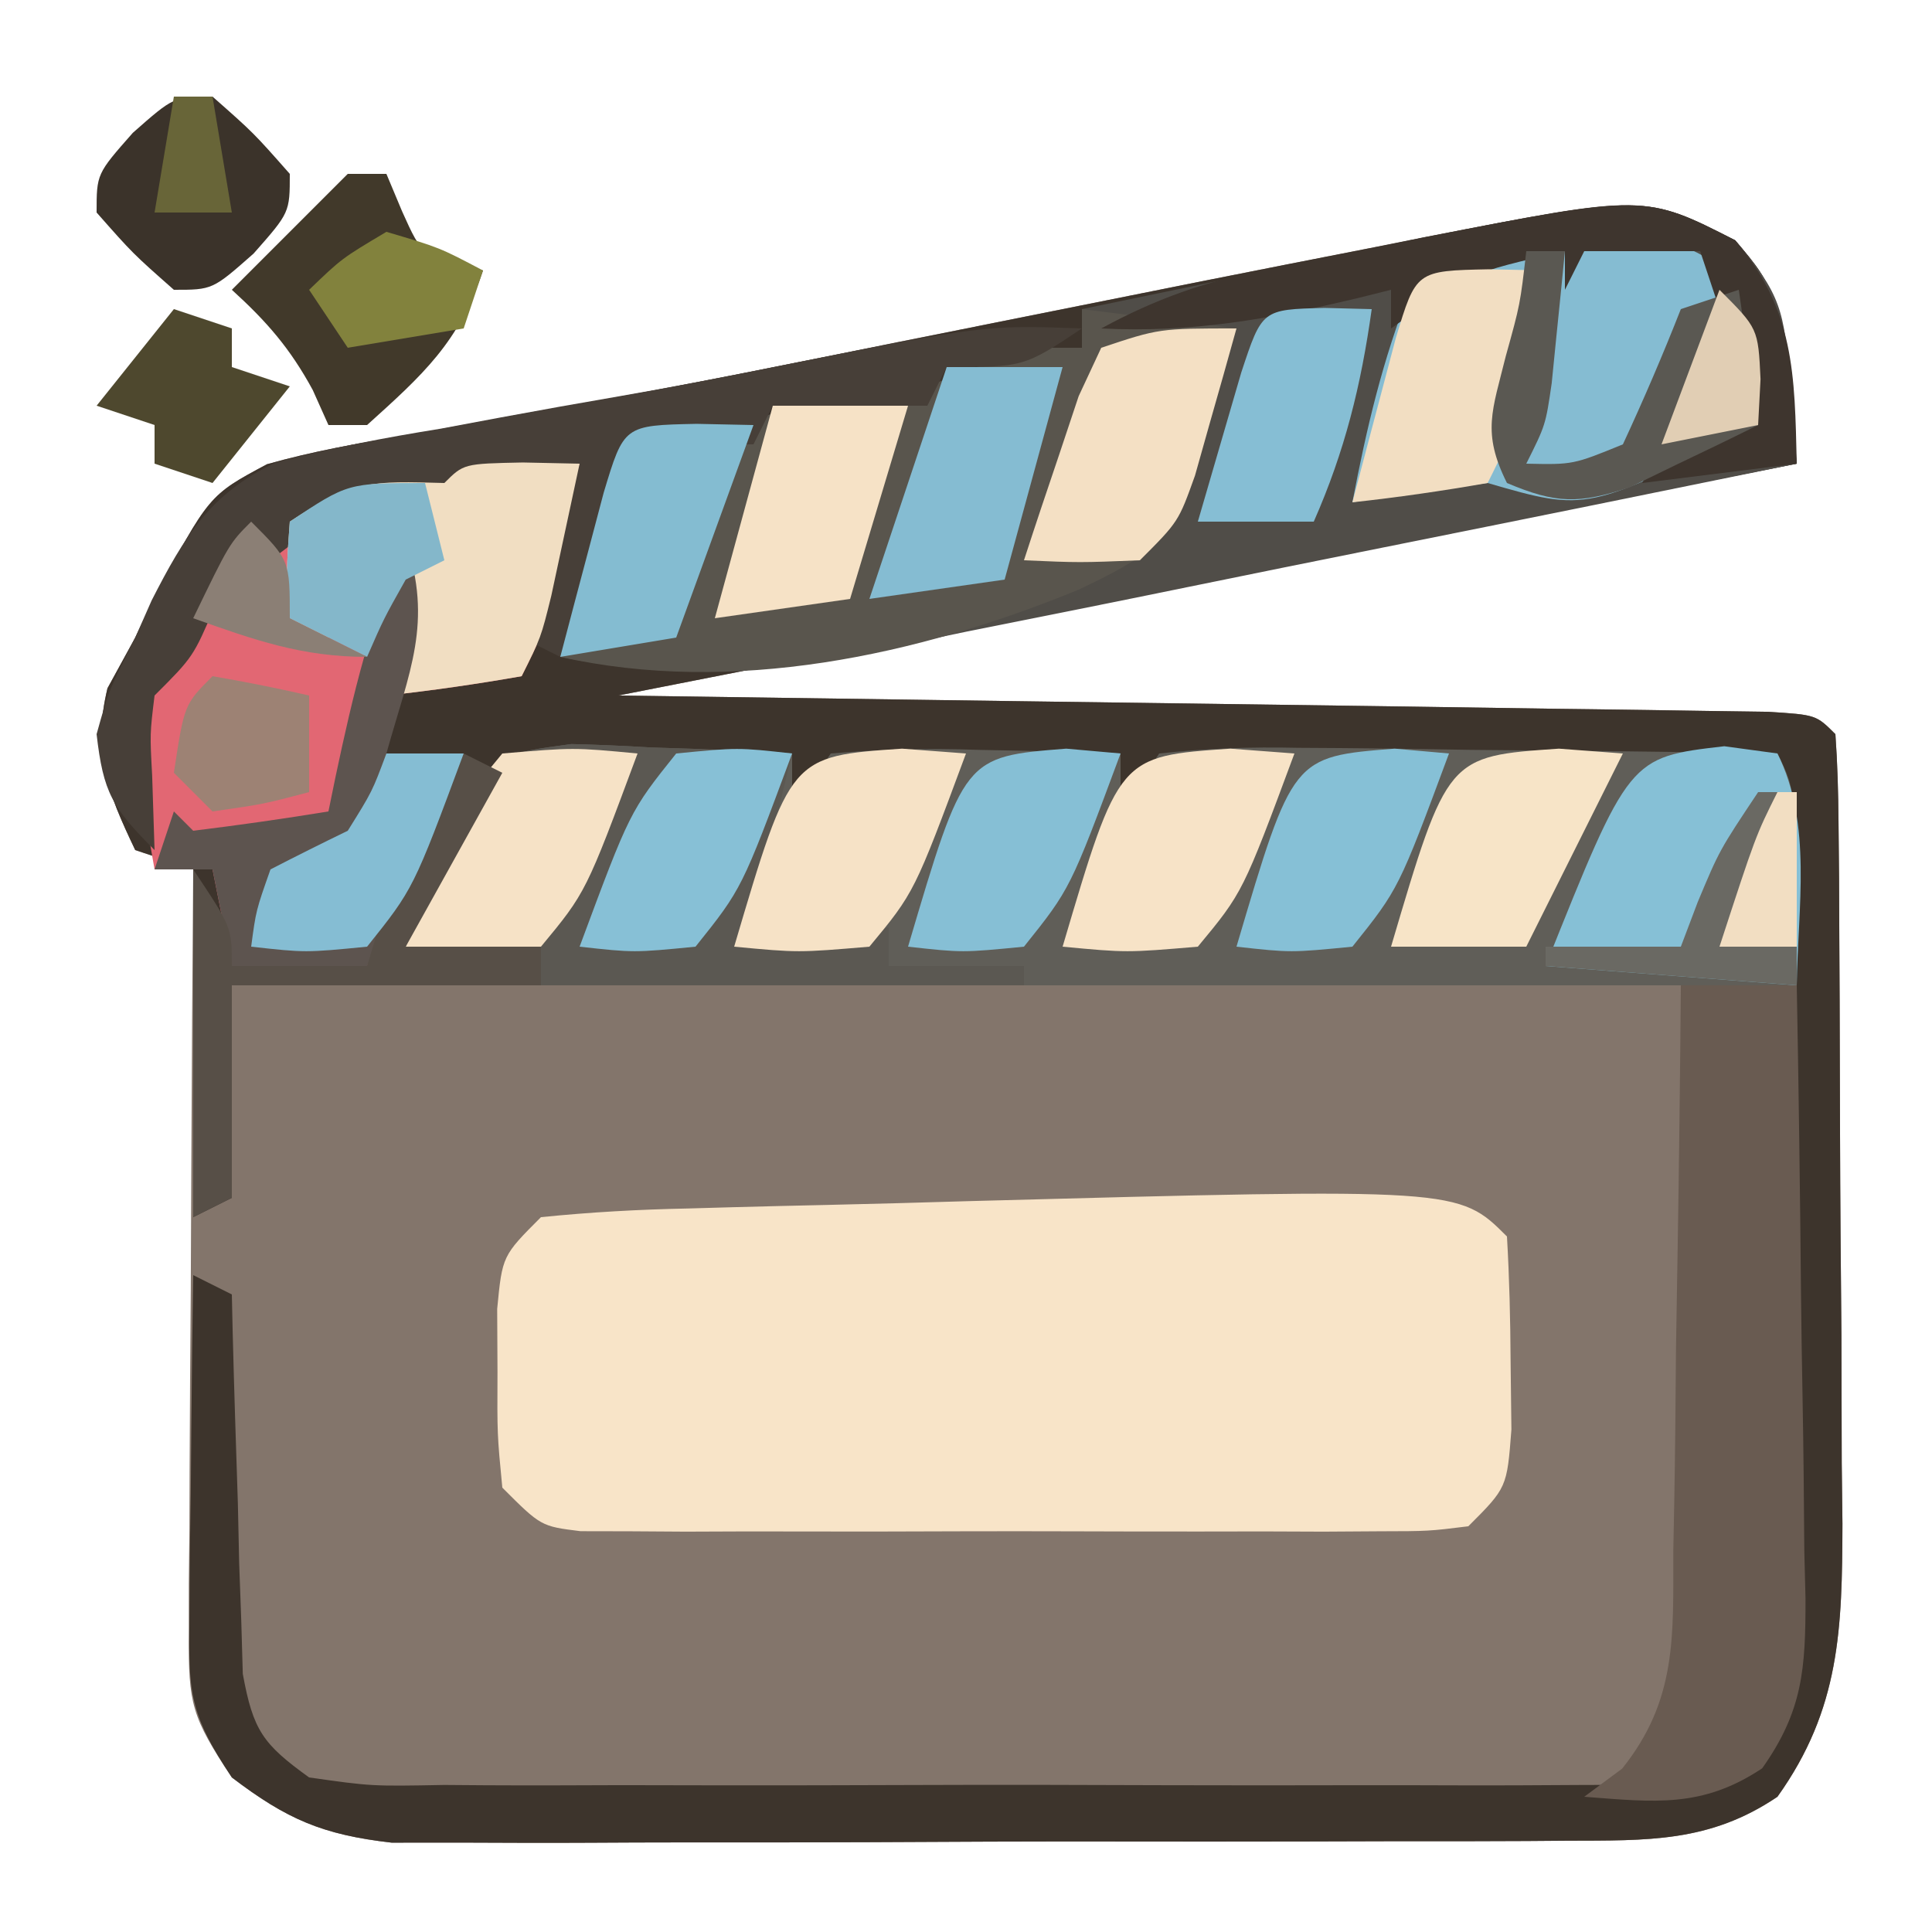 <?xml version="1.0" encoding="UTF-8"?>
<svg version="1.1" xmlns="http://www.w3.org/2000/svg" width="100" height="100">
<path d="M0 0 C2.188 2.562 2.188 2.562 3.188 11.562 C-16.942 15.523 -37.072 19.483 -57.812 23.562 C-37.453 23.852 -37.453 23.852 -17.094 24.131 C-14.554 24.169 -12.013 24.207 -9.473 24.246 C-8.808 24.254 -8.144 24.262 -7.46 24.271 C-5.512 24.295 -3.565 24.326 -1.617 24.357 C-0.518 24.373 0.581 24.388 1.713 24.404 C4.188 24.562 4.188 24.562 5.188 25.562 C5.296 27.065 5.337 28.572 5.349 30.079 C5.358 31.04 5.368 32.002 5.378 32.993 C5.382 34.041 5.386 35.088 5.391 36.168 C5.396 37.24 5.402 38.312 5.408 39.416 C5.417 41.692 5.424 43.968 5.428 46.243 C5.437 49.718 5.468 53.192 5.5 56.666 C5.507 58.875 5.512 61.084 5.516 63.293 C5.528 64.331 5.54 65.368 5.553 66.438 C5.536 71.837 5.443 76.007 2.188 80.562 C-1.327 82.939 -4.542 82.822 -8.705 82.837 C-9.39 82.842 -10.075 82.847 -10.781 82.853 C-13.04 82.867 -15.299 82.866 -17.559 82.863 C-19.133 82.867 -20.707 82.872 -22.281 82.876 C-25.579 82.884 -28.876 82.883 -32.174 82.878 C-36.395 82.872 -40.616 82.889 -44.837 82.913 C-48.088 82.927 -51.338 82.928 -54.589 82.925 C-56.145 82.926 -57.701 82.931 -59.257 82.941 C-61.435 82.953 -63.613 82.946 -65.791 82.935 C-67.029 82.935 -68.267 82.936 -69.543 82.937 C-73.12 82.527 -74.965 81.73 -77.812 79.562 C-79.903 76.427 -80.06 75.744 -80.04 72.183 C-80.039 70.862 -80.039 70.862 -80.039 69.514 C-80.029 68.567 -80.018 67.62 -80.008 66.645 C-80.004 65.186 -80.004 65.186 -79.999 63.698 C-79.988 60.59 -79.963 57.483 -79.938 54.375 C-79.927 52.269 -79.918 50.163 -79.91 48.057 C-79.888 42.892 -79.854 37.727 -79.812 32.562 C-80.802 32.233 -81.793 31.902 -82.812 31.562 C-84.273 28.502 -85.043 26.534 -84.25 23.188 C-83.776 22.321 -83.301 21.455 -82.812 20.562 C-82.509 19.929 -82.205 19.295 -81.893 18.642 C-78.998 13.196 -78.998 13.196 -75.99 11.589 C-73.627 10.924 -71.301 10.502 -68.875 10.125 C-66.846 9.748 -64.818 9.37 -62.789 8.992 C-60.984 8.675 -60.984 8.675 -59.142 8.351 C-53.836 7.402 -48.557 6.324 -43.273 5.258 C-39.099 4.42 -34.925 3.585 -30.75 2.75 C-29.199 2.439 -29.199 2.439 -27.616 2.122 C-24.629 1.527 -21.641 0.94 -18.652 0.355 C-17.299 0.084 -17.299 0.084 -15.918 -0.193 C-4.652 -2.378 -4.652 -2.378 0 0 Z " fill="#83756B" transform="translate(89.812,12.438)"/>
<path d="M0 0 C2.188 2.562 2.188 2.562 3.188 11.562 C-16.942 15.523 -37.072 19.483 -57.812 23.562 C-37.453 23.852 -37.453 23.852 -17.094 24.131 C-14.554 24.169 -12.013 24.207 -9.473 24.246 C-8.808 24.254 -8.144 24.262 -7.46 24.271 C-5.512 24.295 -3.565 24.326 -1.617 24.357 C-0.518 24.373 0.581 24.388 1.713 24.404 C4.188 24.562 4.188 24.562 5.188 25.562 C5.296 27.065 5.337 28.572 5.349 30.079 C5.358 31.04 5.368 32.002 5.378 32.993 C5.382 34.041 5.386 35.088 5.391 36.168 C5.396 37.24 5.402 38.312 5.408 39.416 C5.417 41.692 5.424 43.968 5.428 46.243 C5.437 49.718 5.468 53.192 5.5 56.666 C5.507 58.875 5.512 61.084 5.516 63.293 C5.528 64.331 5.54 65.368 5.553 66.438 C5.536 71.837 5.443 76.007 2.188 80.562 C-1.327 82.939 -4.542 82.822 -8.705 82.837 C-9.39 82.842 -10.075 82.847 -10.781 82.853 C-13.04 82.867 -15.299 82.866 -17.559 82.863 C-19.133 82.867 -20.707 82.872 -22.281 82.876 C-25.579 82.884 -28.876 82.883 -32.174 82.878 C-36.395 82.872 -40.616 82.889 -44.837 82.913 C-48.088 82.927 -51.338 82.928 -54.589 82.925 C-56.145 82.926 -57.701 82.931 -59.257 82.941 C-61.435 82.953 -63.613 82.946 -65.791 82.935 C-67.029 82.935 -68.267 82.936 -69.543 82.937 C-73.12 82.527 -74.965 81.73 -77.812 79.562 C-80.047 76.211 -80.051 75.145 -80.008 71.238 C-80.001 70.21 -79.995 69.182 -79.988 68.123 C-79.972 67.051 -79.955 65.979 -79.938 64.875 C-79.928 63.792 -79.919 62.708 -79.91 61.592 C-79.887 58.915 -79.854 56.239 -79.812 53.562 C-79.153 53.892 -78.493 54.222 -77.812 54.562 C-77.798 55.213 -77.783 55.864 -77.768 56.534 C-77.694 59.482 -77.597 62.428 -77.5 65.375 C-77.477 66.399 -77.455 67.423 -77.432 68.479 C-77.396 69.461 -77.361 70.444 -77.324 71.457 C-77.298 72.363 -77.272 73.269 -77.245 74.202 C-76.709 77.125 -76.216 77.83 -73.812 79.562 C-70.581 80.021 -70.581 80.021 -66.818 79.951 C-65.757 79.959 -65.757 79.959 -64.674 79.967 C-62.335 79.98 -59.996 79.971 -57.656 79.961 C-56.031 79.963 -54.406 79.966 -52.781 79.97 C-49.374 79.974 -45.968 79.968 -42.562 79.954 C-38.194 79.937 -33.826 79.946 -29.458 79.964 C-26.101 79.975 -22.746 79.972 -19.39 79.964 C-17.779 79.962 -16.168 79.964 -14.557 79.971 C-12.307 79.979 -10.057 79.967 -7.807 79.951 C-6.526 79.948 -5.244 79.946 -3.924 79.943 C-0.878 79.797 -0.878 79.797 1.103 78.346 C2.54 75.982 2.549 74.395 2.528 71.632 C2.528 70.631 2.528 69.63 2.527 68.599 C2.512 67.521 2.496 66.443 2.48 65.332 C2.476 64.226 2.472 63.121 2.468 61.982 C2.451 58.446 2.413 54.911 2.375 51.375 C2.36 48.98 2.346 46.585 2.334 44.189 C2.301 38.314 2.251 32.438 2.188 26.562 C-2.315 26.631 -6.817 26.719 -11.32 26.825 C-12.851 26.858 -14.383 26.886 -15.914 26.909 C-18.117 26.942 -20.318 26.995 -22.52 27.051 C-23.204 27.057 -23.888 27.064 -24.594 27.07 C-27.563 27.162 -29.388 27.23 -31.768 29.094 C-32.113 29.579 -32.457 30.063 -32.812 30.562 C-32.483 29.242 -32.153 27.922 -31.812 26.562 C-34.252 26.65 -36.687 26.756 -39.125 26.875 C-39.815 26.898 -40.506 26.92 -41.217 26.943 C-45.305 27.146 -45.305 27.146 -48.793 29.105 C-49.129 29.586 -49.466 30.067 -49.812 30.562 C-49.483 29.242 -49.153 27.922 -48.812 26.562 C-53.961 26.401 -58.769 26.436 -63.812 27.562 C-66.531 30.231 -67.75 32.934 -68.812 36.562 C-66.502 36.562 -64.192 36.562 -61.812 36.562 C-61.812 37.222 -61.812 37.883 -61.812 38.562 C-67.093 38.562 -72.373 38.562 -77.812 38.562 C-77.812 42.193 -77.812 45.822 -77.812 49.562 C-78.802 50.057 -78.802 50.057 -79.812 50.562 C-79.812 44.623 -79.812 38.682 -79.812 32.562 C-80.802 32.233 -81.793 31.902 -82.812 31.562 C-84.273 28.502 -85.043 26.534 -84.25 23.188 C-83.776 22.321 -83.301 21.455 -82.812 20.562 C-82.509 19.929 -82.205 19.295 -81.893 18.642 C-78.998 13.196 -78.998 13.196 -75.99 11.589 C-73.627 10.924 -71.301 10.502 -68.875 10.125 C-66.846 9.748 -64.818 9.37 -62.789 8.992 C-60.984 8.675 -60.984 8.675 -59.142 8.351 C-53.836 7.402 -48.557 6.324 -43.273 5.258 C-39.099 4.42 -34.925 3.585 -30.75 2.75 C-29.199 2.439 -29.199 2.439 -27.616 2.122 C-24.629 1.527 -21.641 0.94 -18.652 0.355 C-17.299 0.084 -17.299 0.084 -15.918 -0.193 C-4.652 -2.378 -4.652 -2.378 0 0 Z " fill="#3D342C" transform="translate(89.812,12.438)"/>
<path d="M0 0 C0.125 2.143 0.176 4.291 0.188 6.438 C0.202 7.612 0.216 8.786 0.23 9.996 C0 13 0 13 -2 15 C-4.049 15.254 -4.049 15.254 -6.602 15.259 C-7.556 15.265 -8.51 15.271 -9.494 15.278 C-10.527 15.274 -11.56 15.27 -12.625 15.266 C-13.683 15.268 -14.741 15.269 -15.831 15.271 C-18.07 15.273 -20.309 15.269 -22.549 15.261 C-25.986 15.25 -29.422 15.261 -32.859 15.273 C-35.031 15.272 -37.203 15.27 -39.375 15.266 C-40.408 15.27 -41.442 15.274 -42.506 15.278 C-43.461 15.272 -44.415 15.265 -45.398 15.259 C-46.241 15.257 -47.083 15.256 -47.951 15.254 C-50 15 -50 15 -52 13 C-52.266 10.25 -52.266 10.25 -52.25 7 C-52.255 5.928 -52.26 4.855 -52.266 3.75 C-52 1 -52 1 -50 -1 C-47.431 -1.259 -44.962 -1.398 -42.387 -1.449 C-41.621 -1.471 -40.856 -1.493 -40.067 -1.515 C-38.439 -1.559 -36.811 -1.598 -35.182 -1.633 C-32.735 -1.686 -30.289 -1.757 -27.842 -1.83 C-2.509 -2.509 -2.509 -2.509 0 0 Z " fill="#F8E4C8" transform="translate(78,64)"/>
<path d="M0 0 C2.4 2.811 2.528 3.681 2.824 7.223 C2.934 8.441 2.934 8.441 3.046 9.684 C3.092 10.304 3.139 10.924 3.188 11.562 C-3.973 13.029 -11.136 14.481 -18.302 15.917 C-21.631 16.584 -24.958 17.256 -28.283 17.938 C-32.113 18.724 -35.947 19.489 -39.781 20.254 C-41.557 20.623 -41.557 20.623 -43.368 20.999 C-49.558 22.216 -54.607 22.818 -60.812 21.562 C-60.337 19.749 -59.857 17.937 -59.375 16.125 C-59.108 15.116 -58.841 14.106 -58.566 13.066 C-57.812 10.562 -57.812 10.562 -56.812 9.562 C-55.42 9.593 -55.42 9.593 -54 9.625 C-50.756 9.561 -49.595 8.999 -46.812 7.562 C-45.146 7.562 -43.479 7.562 -41.812 7.562 C-40.135 6.923 -38.467 6.259 -36.812 5.562 C-35.822 5.562 -34.833 5.562 -33.812 5.562 C-33.812 4.902 -33.812 4.242 -33.812 3.562 C-29.773 2.72 -25.73 1.89 -21.688 1.062 C-20.545 0.824 -19.403 0.586 -18.227 0.34 C-17.118 0.114 -16.009 -0.111 -14.867 -0.344 C-13.851 -0.553 -12.835 -0.763 -11.789 -0.979 C-7.373 -1.659 -4.033 -2.061 0 0 Z " fill="#504D48" transform="translate(89.812,12.438)"/>
<path d="M0 0 C1.372 0.033 2.743 0.093 4.113 0.176 C4.815 0.198 5.517 0.221 6.24 0.244 C7.97 0.303 9.698 0.393 11.426 0.488 C11.426 1.478 11.426 2.468 11.426 3.488 C12.086 2.498 12.746 1.508 13.426 0.488 C16.053 0.267 18.435 0.207 21.051 0.301 C21.757 0.314 22.464 0.328 23.191 0.342 C24.937 0.377 26.681 0.431 28.426 0.488 C28.426 1.478 28.426 2.468 28.426 3.488 C29.086 2.498 29.746 1.508 30.426 0.488 C32.909 0.221 35.141 0.14 37.621 0.195 C38.682 0.202 38.682 0.202 39.765 0.208 C42.027 0.225 44.289 0.263 46.551 0.301 C48.083 0.316 49.616 0.33 51.148 0.342 C54.908 0.375 58.667 0.427 62.426 0.488 C63.426 2.488 63.426 2.488 63.426 12.488 C41.976 12.488 20.526 12.488 -1.574 12.488 C-1.574 11.828 -1.574 11.168 -1.574 10.488 C-3.884 10.488 -6.194 10.488 -8.574 10.488 C-7.949 8.806 -7.272 7.142 -6.574 5.488 C-6.213 4.612 -5.852 3.735 -5.48 2.832 C-3.574 0.488 -3.574 0.488 0 0 Z " fill="#605E58" transform="translate(29.574,38.512)"/>
<path d="M0 0 C2.64 0.33 5.28 0.66 8 1 C7.55 2.627 7.089 4.252 6.625 5.875 C6.242 7.232 6.242 7.232 5.852 8.617 C4.592 12.141 3.213 12.898 -0.16 14.516 C-8.514 17.948 -18.107 19.996 -27 18 C-26.525 16.186 -26.045 14.374 -25.562 12.562 C-25.296 11.553 -25.029 10.544 -24.754 9.504 C-24 7 -24 7 -23 6 C-22.072 6.021 -21.144 6.041 -20.188 6.062 C-16.944 5.999 -15.783 5.436 -13 4 C-11.333 4 -9.667 4 -8 4 C-6.323 3.361 -4.654 2.697 -3 2 C-2.01 2 -1.02 2 0 2 C0 1.34 0 0.68 0 0 Z " fill="#59554D" transform="translate(56,16)"/>
<path d="M0 0 C1.454 0.031 1.454 0.031 2.938 0.062 C2.628 1.522 2.315 2.98 2 4.438 C1.739 5.656 1.739 5.656 1.473 6.898 C0.938 9.062 0.938 9.062 -0.062 11.062 C-2.384 11.47 -4.719 11.807 -7.062 12.062 C-7.062 13.053 -7.062 14.043 -7.062 15.062 C-5.742 15.062 -4.423 15.062 -3.062 15.062 C-4.512 18.854 -6.214 22.45 -8.062 26.062 C-10.373 26.062 -12.682 26.062 -15.062 26.062 C-15.393 24.413 -15.723 22.762 -16.062 21.062 C-17.052 21.062 -18.043 21.062 -19.062 21.062 C-20.517 12.863 -20.517 12.863 -18.75 9.75 C-18.193 9.193 -17.636 8.636 -17.062 8.062 C-16.794 7.382 -16.526 6.701 -16.25 6 C-14.447 3.059 -12.219 2.3 -9.062 1.062 C-6.25 0.938 -6.25 0.938 -4.062 1.062 C-3.062 0.062 -3.062 0.062 0 0 Z " fill="#E26773" transform="translate(27.062,23.938)"/>
<path d="M0 0 C1.98 0 3.96 0 6 0 C6.099 5.338 6.172 10.676 6.22 16.016 C6.24 17.831 6.267 19.647 6.302 21.463 C6.35 24.074 6.373 26.685 6.391 29.297 C6.411 30.107 6.432 30.918 6.453 31.753 C6.455 35.356 6.32 37.548 4.21 40.528 C1.105 42.596 -1.359 42.28 -5 42 C-4.029 41.279 -4.029 41.279 -3.038 40.544 C-0.187 36.985 -0.397 33.67 -0.391 29.297 C-0.374 28.459 -0.358 27.621 -0.341 26.758 C-0.292 24.089 -0.271 21.42 -0.25 18.75 C-0.222 16.937 -0.192 15.125 -0.16 13.312 C-0.086 8.875 -0.037 4.438 0 0 Z " fill="#695B51" transform="translate(87,51)"/>
<path d="M0 0 C1.372 0.033 2.743 0.093 4.113 0.176 C4.815 0.198 5.517 0.221 6.24 0.244 C7.97 0.303 9.698 0.393 11.426 0.488 C9.551 8.238 9.551 8.238 8.426 10.488 C11.066 10.158 13.706 9.828 16.426 9.488 C16.426 10.148 16.426 10.808 16.426 11.488 C18.736 11.488 21.046 11.488 23.426 11.488 C23.426 11.818 23.426 12.148 23.426 12.488 C15.176 12.488 6.926 12.488 -1.574 12.488 C-1.574 11.828 -1.574 11.168 -1.574 10.488 C-3.884 10.488 -6.194 10.488 -8.574 10.488 C-7.949 8.806 -7.272 7.142 -6.574 5.488 C-6.213 4.612 -5.852 3.735 -5.48 2.832 C-3.574 0.488 -3.574 0.488 0 0 Z " fill="#5B5852" transform="translate(29.574,38.512)"/>
<path d="M0 0 C5.993 -0.361 5.993 -0.361 8.777 1.918 C9.837 4.531 9.948 6.436 9.715 9.23 C0.867 13.722 0.867 13.722 -4.285 12.23 C-6.627 12.499 -8.964 12.821 -11.285 13.23 C-10.563 9.442 -9.718 5.818 -8.285 2.23 C-5.366 0.354 -3.374 0.34 0 0 Z " fill="#85BCD2" transform="translate(81.285,12.77)"/>
<path d="M0 0 C-3 2 -3 2 -7 2 C-7.33 2.66 -7.66 3.32 -8 4 C-10.64 4 -13.28 4 -16 4 C-16.33 4.66 -16.66 5.32 -17 6 C-18.98 6 -20.96 6 -23 6 C-24.32 9.63 -25.64 13.26 -27 17 C-27.66 16.67 -28.32 16.34 -29 16 C-28.01 13.03 -27.02 10.06 -26 7 C-30.479 7.447 -30.479 7.447 -34 10 C-34 9.34 -34 8.68 -34 8 C-38.415 9.27 -38.415 9.27 -42 12 C-42.66 12 -43.32 12 -44 12 C-44.289 12.784 -44.578 13.568 -44.875 14.375 C-46 17 -46 17 -48 19 C-48.242 20.981 -48.242 20.981 -48.125 23.125 C-48.063 25.043 -48.063 25.043 -48 27 C-50.194 24.806 -50.655 24.021 -51 21 C-50.375 18.75 -50.375 18.75 -49 16 C-48.72 15.367 -48.44 14.733 -48.152 14.08 C-46.466 10.784 -45.124 8.522 -41.694 6.93 C-38.868 6.184 -36.074 5.651 -33.188 5.188 C-31.657 4.901 -31.657 4.901 -30.096 4.609 C-28.038 4.226 -25.976 3.858 -23.913 3.504 C-21.3 3.052 -18.704 2.557 -16.105 2.031 C-5.049 -0.181 -5.049 -0.181 0 0 Z " fill="#473F38" transform="translate(56,17)"/>
<path d="M0 0 C1.454 0.031 1.454 0.031 2.938 0.062 C2.628 1.522 2.315 2.98 2 4.438 C1.826 5.25 1.652 6.062 1.473 6.898 C0.938 9.062 0.938 9.062 -0.062 11.062 C-2.384 11.47 -4.719 11.807 -7.062 12.062 C-7.062 11.072 -7.062 10.082 -7.062 9.062 C-8.053 9.062 -9.043 9.062 -10.062 9.062 C-10.723 8.732 -11.383 8.402 -12.062 8.062 C-12.25 5.688 -12.25 5.688 -12.062 3.062 C-8.792 0.882 -7.808 0.964 -4.062 1.062 C-3.062 0.062 -3.062 0.062 0 0 Z " fill="#F1DEC2" transform="translate(27.062,23.938)"/>
<path d="M0 0 C0.907 0.124 1.815 0.247 2.75 0.375 C4.571 4.017 3.801 8.381 3.75 12.375 C-0.54 12.045 -4.83 11.715 -9.25 11.375 C-4.927 0.569 -4.927 0.569 0 0 Z " fill="#86C0D6" transform="translate(89.25,38.625)"/>
<path d="M0 0 C1.417 4.251 0.193 6.719 -1 11 C0.32 11 1.64 11 3 11 C1.55 14.791 -0.152 18.387 -2 22 C-4.31 22 -6.62 22 -9 22 C-9.33 20.35 -9.66 18.7 -10 17 C-10.99 17 -11.98 17 -13 17 C-12.505 15.515 -12.505 15.515 -12 14 C-11.67 14.33 -11.34 14.66 -11 15 C-8.661 14.713 -6.326 14.381 -4 14 C-3.818 13.112 -3.818 13.112 -3.633 12.207 C-2.733 7.962 -1.795 3.976 0 0 Z " fill="#5D544F" transform="translate(21,28)"/>
<path d="M0 0 C3.079 3.607 3.079 6.941 3.188 11.562 C0.547 11.893 -2.092 12.223 -4.812 12.562 C-4.482 11.902 -4.152 11.242 -3.812 10.562 C-1.25 9.938 -1.25 9.938 1.188 9.562 C0.878 8.634 0.569 7.706 0.25 6.75 C-0.438 4.688 -1.125 2.625 -1.812 0.562 C-3.792 0.562 -5.772 0.562 -7.812 0.562 C-8.143 1.222 -8.473 1.883 -8.812 2.562 C-8.812 1.903 -8.812 1.242 -8.812 0.562 C-13.782 1.689 -13.782 1.689 -17.812 4.562 C-17.812 3.902 -17.812 3.243 -17.812 2.562 C-18.393 2.707 -18.973 2.851 -19.57 3 C-24.079 4.071 -28.143 4.802 -32.812 4.562 C-29.98 3.022 -27.415 2.129 -24.258 1.492 C-22.964 1.231 -22.964 1.231 -21.645 0.965 C-20.751 0.791 -19.858 0.617 -18.938 0.438 C-18.052 0.256 -17.166 0.074 -16.254 -0.113 C-4.702 -2.403 -4.702 -2.403 0 0 Z " fill="#3E352E" transform="translate(89.812,12.438)"/>
<path d="M0 0 C1.454 0.031 1.454 0.031 2.938 0.062 C2.628 1.522 2.315 2.98 2 4.438 C1.826 5.25 1.652 6.062 1.473 6.898 C0.938 9.062 0.938 9.062 -0.062 11.062 C-2.384 11.47 -4.719 11.807 -7.062 12.062 C-6.587 10.249 -6.107 8.437 -5.625 6.625 C-5.358 5.616 -5.091 4.606 -4.816 3.566 C-3.766 0.077 -3.766 0.077 0 0 Z " fill="#F2DEC2" transform="translate(77.062,13.938)"/>
<path d="M0 0 C0.66 0 1.32 0 2 0 C2.268 0.639 2.536 1.279 2.812 1.938 C3.887 4.331 3.887 4.331 7 5 C5.758 8.726 3.889 10.393 1 13 C0.34 13 -0.32 13 -1 13 C-1.268 12.402 -1.536 11.804 -1.812 11.188 C-2.985 9.028 -4.194 7.642 -6 6 C-4 4 -2 2 0 0 Z " fill="#41392A" transform="translate(18,9)"/>
<path d="M0 0 C-0.45 1.627 -0.911 3.252 -1.375 4.875 C-1.63 5.78 -1.885 6.685 -2.148 7.617 C-3 10 -3 10 -5 12 C-8.125 12.125 -8.125 12.125 -11 12 C-10.41 10.183 -9.803 8.371 -9.188 6.562 C-8.851 5.553 -8.515 4.544 -8.168 3.504 C-7.783 2.678 -7.397 1.851 -7 1 C-4 0 -4 0 0 0 Z " fill="#F4E0C4" transform="translate(64,17)"/>
<path d="M0 0 C1.093 0.083 2.186 0.165 3.312 0.25 C0.643 7.438 0.643 7.438 -1.688 10.25 C-5.375 10.562 -5.375 10.562 -8.688 10.25 C-5.775 0.392 -5.775 0.392 0 0 Z " fill="#F6E2C6" transform="translate(46.688,38.75)"/>
<path d="M0 0 C3.688 -0.312 3.688 -0.312 7 0 C4.33 7.188 4.33 7.188 2 10 C-1.688 10.312 -1.688 10.312 -5 10 C-2.33 2.812 -2.33 2.812 0 0 Z " fill="#F6E2C6" transform="translate(26,39)"/>
<path d="M0 0 C0.66 0.33 1.32 0.66 2 1 C-0.475 5.455 -0.475 5.455 -3 10 C-0.69 10 1.62 10 4 10 C4 10.66 4 11.32 4 12 C-1.28 12 -6.56 12 -12 12 C-12 15.63 -12 19.26 -12 23 C-12.66 23.33 -13.32 23.66 -14 24 C-14 18.06 -14 12.12 -14 6 C-12 9 -12 9 -12 11 C-9.69 11 -7.38 11 -5 11 C-4.732 10.113 -4.464 9.226 -4.188 8.312 C-3.083 5.231 -1.772 2.738 0 0 Z " fill="#574F47" transform="translate(24,39)"/>
<path d="M0 0 C1.093 0.083 2.186 0.165 3.312 0.25 C0.643 7.438 0.643 7.438 -1.688 10.25 C-5.375 10.562 -5.375 10.562 -8.688 10.25 C-5.775 0.392 -5.775 0.392 0 0 Z " fill="#F7E3C7" transform="translate(63.688,38.75)"/>
<path d="M0 0 C1.093 0.083 2.186 0.165 3.312 0.25 C1.663 3.55 0.013 6.85 -1.688 10.25 C-3.998 10.25 -6.308 10.25 -8.688 10.25 C-5.775 0.392 -5.775 0.392 0 0 Z " fill="#F7E4C7" transform="translate(80.688,38.75)"/>
<path d="M0 0 C2.31 0 4.62 0 7 0 C6.01 3.3 5.02 6.6 4 10 C1.69 10.33 -0.62 10.66 -3 11 C-2.01 7.37 -1.02 3.74 0 0 Z " fill="#F6E2C6" transform="translate(40,21)"/>
<path d="M0 0 C1.454 0.031 1.454 0.031 2.938 0.062 C1.617 3.692 0.297 7.322 -1.062 11.062 C-3.042 11.393 -5.022 11.723 -7.062 12.062 C-6.587 10.249 -6.107 8.437 -5.625 6.625 C-5.358 5.616 -5.091 4.606 -4.816 3.566 C-3.766 0.077 -3.766 0.077 0 0 Z " fill="#84BCD1" transform="translate(36.062,21.938)"/>
<path d="M0 0 C1.98 0 3.96 0 6 0 C5.01 3.63 4.02 7.26 3 11 C0.69 11.33 -1.62 11.66 -4 12 C-2.68 8.04 -1.36 4.08 0 0 Z " fill="#85BCD2" transform="translate(49,19)"/>
<path d="M0 0 C0.928 0.083 1.856 0.165 2.812 0.25 C0.212 7.25 0.212 7.25 -2.188 10.25 C-5.375 10.562 -5.375 10.562 -8.188 10.25 C-5.281 0.414 -5.281 0.414 0 0 Z " fill="#86BFD5" transform="translate(55.188,38.75)"/>
<path d="M0 0 C0.928 0.083 1.856 0.165 2.812 0.25 C0.212 7.25 0.212 7.25 -2.188 10.25 C-5.375 10.562 -5.375 10.562 -8.188 10.25 C-5.281 0.414 -5.281 0.414 0 0 Z " fill="#86C0D6" transform="translate(72.188,38.75)"/>
<path d="M0 0 C3.188 -0.312 3.188 -0.312 6 0 C3.4 7 3.4 7 1 10 C-2.188 10.312 -2.188 10.312 -5 10 C-2.4 3 -2.4 3 0 0 Z " fill="#87C0D6" transform="translate(35,39)"/>
<path d="M0 0 C1.207 0.031 1.207 0.031 2.438 0.062 C1.886 4.012 1.048 7.412 -0.562 11.062 C-2.542 11.062 -4.522 11.062 -6.562 11.062 C-6.087 9.416 -5.607 7.77 -5.125 6.125 C-4.858 5.208 -4.591 4.292 -4.316 3.348 C-3.238 0.079 -3.238 0.079 0 0 Z " fill="#86BED4" transform="translate(68.562,15.938)"/>
<path d="M0 0 C0.66 0 1.32 0 2 0 C1.859 1.459 1.712 2.917 1.562 4.375 C1.481 5.187 1.4 5.999 1.316 6.836 C1 9 1 9 0 11 C2.423 11.052 2.423 11.052 5 10 C6.069 7.697 7.072 5.363 8 3 C8.99 2.67 9.98 2.34 11 2 C11.33 4.31 11.66 6.62 12 9 C10.59 9.702 9.172 10.386 7.75 11.062 C6.961 11.445 6.172 11.828 5.359 12.223 C2.719 13.093 1.541 13.074 -1 12 C-2.311 9.377 -1.753 8.248 -1.062 5.438 C-0.315 2.749 -0.315 2.749 0 0 Z " fill="#5A5852" transform="translate(79,13)"/>
<path d="M0 0 C0.66 0 1.32 0 2 0 C2 3.3 2 6.6 2 10 C-2.29 9.67 -6.58 9.34 -11 9 C-11 8.67 -11 8.34 -11 8 C-8.69 8 -6.38 8 -4 8 C-3.567 6.855 -3.567 6.855 -3.125 5.688 C-2 3 -2 3 0 0 Z " fill="#6A6963" transform="translate(91,41)"/>
<path d="M0 0 C1.32 0 2.64 0 4 0 C1.4 7 1.4 7 -1 10 C-4.188 10.312 -4.188 10.312 -7 10 C-6.75 8.125 -6.75 8.125 -6 6 C-4.675 5.316 -3.341 4.65 -2 4 C-0.732 1.966 -0.732 1.966 0 0 Z " fill="#85BDD3" transform="translate(20,39)"/>
<path d="M0 0 C2.125 1.875 2.125 1.875 4 4 C4 6 4 6 2.125 8.125 C0 10 0 10 -2 10 C-4.125 8.125 -4.125 8.125 -6 6 C-6 4 -6 4 -4.125 1.875 C-2 0 -2 0 0 0 Z " fill="#3B332A" transform="translate(11,5)"/>
<path d="M0 0 C0.99 0.33 1.98 0.66 3 1 C3 1.66 3 2.32 3 3 C3.99 3.33 4.98 3.66 6 4 C4.68 5.65 3.36 7.3 2 9 C1.01 8.67 0.02 8.34 -1 8 C-1 7.34 -1 6.68 -1 6 C-1.99 5.67 -2.98 5.34 -4 5 C-2.68 3.35 -1.36 1.7 0 0 Z " fill="#4E482E" transform="translate(9,16)"/>
<path d="M0 0 C0.33 1.32 0.66 2.64 1 4 C0.01 4.495 0.01 4.495 -1 5 C-2.134 7.017 -2.134 7.017 -3 9 C-4.32 8.34 -5.64 7.68 -7 7 C-7.188 4.625 -7.188 4.625 -7 2 C-4 0 -4 0 0 0 Z " fill="#84B7CA" transform="translate(22,25)"/>
<path d="M0 0 C1.675 0.286 3.344 0.618 5 1 C5 2.65 5 4.3 5 6 C2.625 6.625 2.625 6.625 0 7 C-0.66 6.34 -1.32 5.68 -2 5 C-1.464 1.464 -1.464 1.464 0 0 Z " fill="#9D8274" transform="translate(11,35)"/>
<path d="M0 0 C2.75 0.812 2.75 0.812 5 2 C4.67 2.99 4.34 3.98 4 5 C2.02 5.33 0.04 5.66 -2 6 C-2.66 5.01 -3.32 4.02 -4 3 C-2.312 1.375 -2.312 1.375 0 0 Z " fill="#82823D" transform="translate(20,12)"/>
<path d="M0 0 C2 2 2 2 2 5 C3.32 5.66 4.64 6.32 6 7 C2.62 7 0.165 6.125 -3 5 C-1.125 1.125 -1.125 1.125 0 0 Z " fill="#8B7F75" transform="translate(13,27)"/>
<path d="M0 0 C2 2 2 2 2.125 4.625 C2.084 5.409 2.042 6.192 2 7 C0.35 7.33 -1.3 7.66 -3 8 C-2.01 5.36 -1.02 2.72 0 0 Z " fill="#E1CEB4" transform="translate(89,15)"/>
<path d="M0 0 C0.66 0 1.32 0 2 0 C2.33 1.98 2.66 3.96 3 6 C1.68 6 0.36 6 -1 6 C-0.67 4.02 -0.34 2.04 0 0 Z " fill="#686538" transform="translate(9,5)"/>
<path d="M0 0 C0.33 0 0.66 0 1 0 C1 2.64 1 5.28 1 8 C-0.32 8 -1.64 8 -3 8 C-1.125 2.25 -1.125 2.25 0 0 Z " fill="#F2DEC2" transform="translate(92,41)"/>
</svg>
